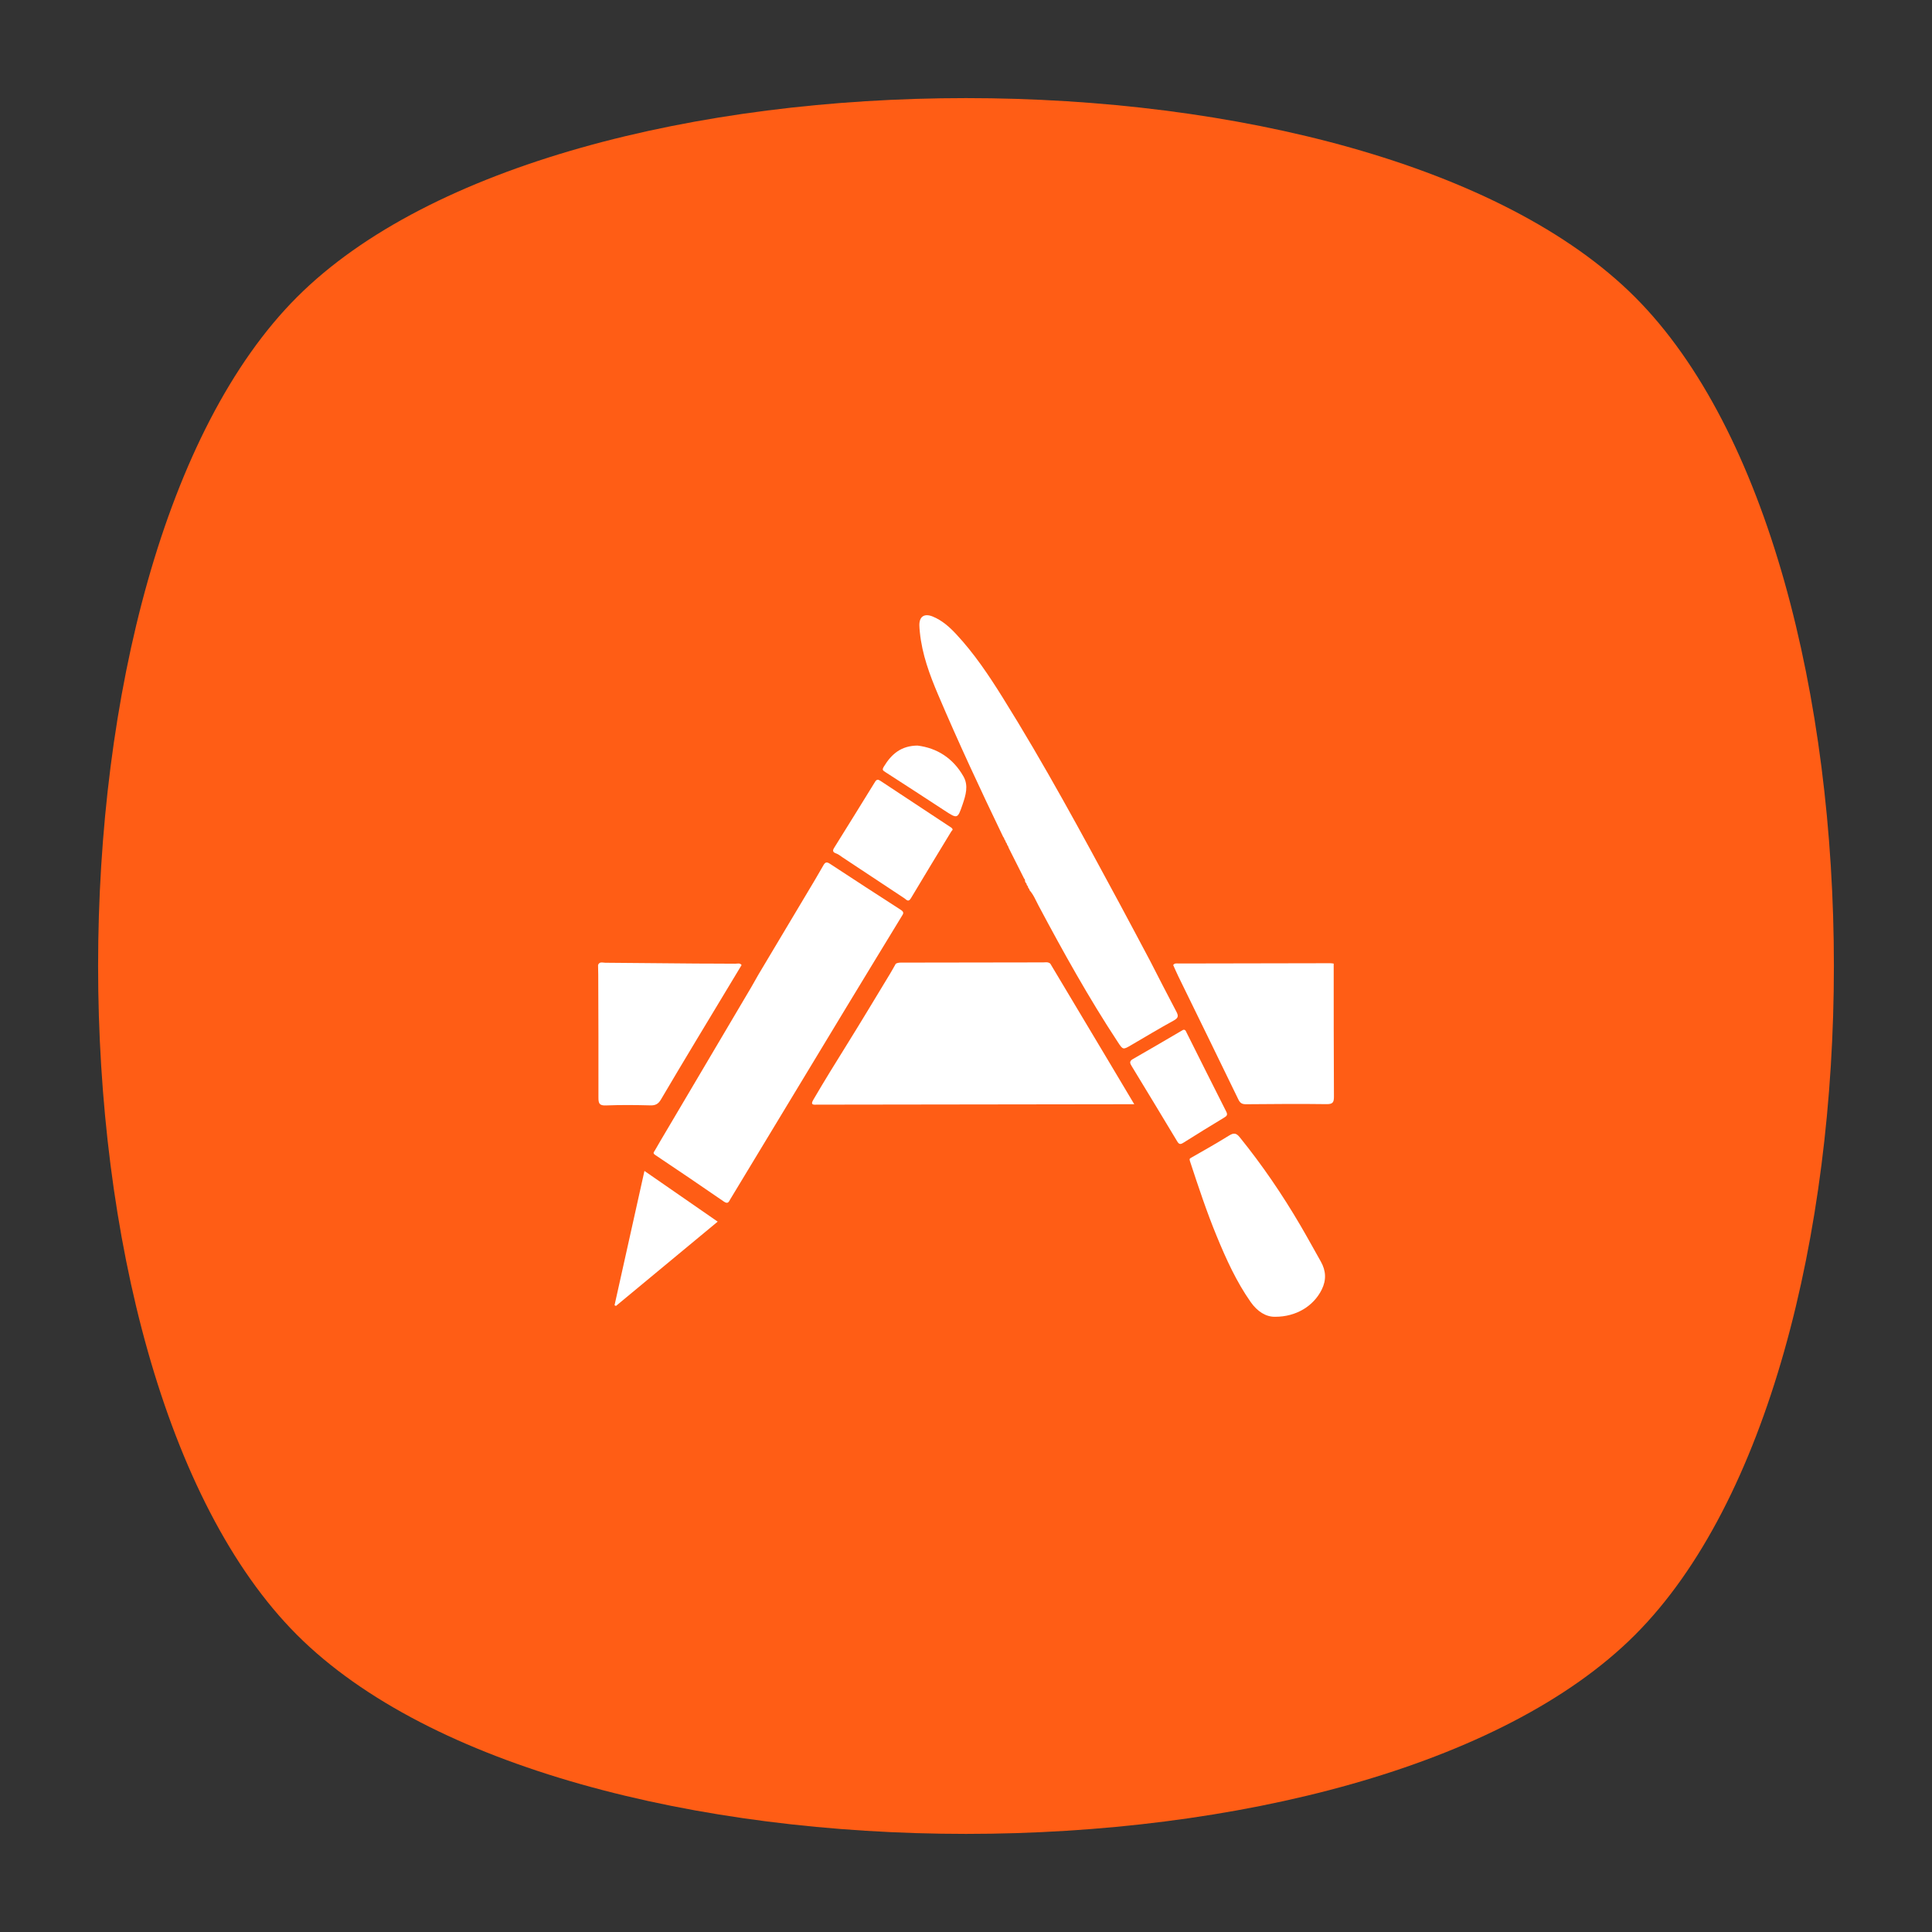 <?xml version="1.0" encoding="UTF-8" standalone="no"?>
<svg
   xmlns:dc="http://purl.org/dc/elements/1.1/"
   xmlns:cc="http://creativecommons.org/ns#"
   xmlns:rdf="http://www.w3.org/1999/02/22-rdf-syntax-ns#"
   xmlns:svg="http://www.w3.org/2000/svg"
   xmlns="http://www.w3.org/2000/svg"
   viewBox="0 0 640 640"
   height="640"
   width="640"
   xml:space="preserve"
   version="1.1"
   id="svg2"><rect x="0" y="0" width="640" height="640" fill="#333333" stroke="none"/><defs
     id="defs6"><clipPath
       id="clipPath16"
       clipPathUnits="userSpaceOnUse"><path
         id="path18"
         d="M 0,512 512,512 512,0 0,0 0,512 Z" /></clipPath><clipPath
       id="clipPath24"
       clipPathUnits="userSpaceOnUse"><path
         id="path26"
         d="m 18.325,493.744 475.4,0 0,-475.488 -475.4,0 0,475.488 z" /></clipPath><clipPath
       id="clipPath28"
       clipPathUnits="userSpaceOnUse"><path
         id="path30"
         d="M 448.99,63.029 C 389.293,3.332 122.807,3.332 63.11,63.029 3.413,122.726 3.413,389.312 63.01,449.009 c 59.597,59.696 326.283,59.596 385.98,0 59.697,-59.597 59.597,-326.283 0,-385.98" /></clipPath><radialGradient
       id="radialGradient36"
       spreadMethod="pad"
       gradientTransform="matrix(237.722,0,0,237.722,256.025,256)"
       gradientUnits="userSpaceOnUse"
       r="1"
       cy="0"
       cx="0"
       fy="0"
       fx="0"><stop
         id="stop38"
         offset="0"
         style="stop-opacity:1;stop-color:#ffffff" /><stop
         id="stop40"
         offset="0.859"
         style="stop-opacity:0.141;stop-color:#ffffff" /><stop
         id="stop42"
         offset="1"
         style="stop-opacity:0;stop-color:#ffffff" /></radialGradient><mask
       id="mask44"
       height="1"
       width="1"
       y="0"
       x="0"
       maskUnits="userSpaceOnUse"><g
         id="g46"><g
           id="g48"><g
             id="g50"><g
               id="g52"><path
                 id="path54"
                 style="fill:url(#radialGradient36);stroke:none"
                 d="m -32768,32767 65535,0 0,-65535 -65535,0 0,65535 z" /></g></g></g></g></mask><radialGradient
       id="radialGradient56"
       spreadMethod="pad"
       gradientTransform="matrix(237.722,0,0,237.722,256.025,256)"
       gradientUnits="userSpaceOnUse"
       r="1"
       cy="0"
       cx="0"
       fy="0"
       fx="0"><stop
         id="stop58"
         offset="0"
         style="stop-opacity:1;stop-color:#010101" /><stop
         id="stop60"
         offset="0.859"
         style="stop-opacity:1;stop-color:#010101" /><stop
         id="stop62"
         offset="1"
         style="stop-opacity:1;stop-color:#010101" /></radialGradient><clipPath
       id="clipPath86"
       clipPathUnits="userSpaceOnUse"><path
         id="path88"
         d="m 18.325,493.744 475.4,0 0,-475.488 -475.4,0 0,475.488 z" /></clipPath><clipPath
       id="clipPath90"
       clipPathUnits="userSpaceOnUse"><path
         id="path92"
         d="M 448.99,63.029 C 389.293,3.332 122.807,3.332 63.11,63.029 3.413,122.726 3.413,389.312 63.01,449.009 c 59.597,59.696 326.283,59.596 385.98,0 59.697,-59.597 59.597,-326.283 0,-385.98" /></clipPath><radialGradient
       id="radialGradient98"
       spreadMethod="pad"
       gradientTransform="matrix(188.255,188.361,-130.359,130.279,256.025,256.044)"
       gradientUnits="userSpaceOnUse"
       r="1"
       cy="0"
       cx="0"
       fy="0"
       fx="0"><stop
         id="stop100"
         offset="0"
         style="stop-opacity:1;stop-color:#ffffff" /><stop
         id="stop102"
         offset="0.859"
         style="stop-opacity:0.141;stop-color:#ffffff" /><stop
         id="stop104"
         offset="1"
         style="stop-opacity:0;stop-color:#ffffff" /></radialGradient><mask
       id="mask106"
       height="1"
       width="1"
       y="0"
       x="0"
       maskUnits="userSpaceOnUse"><g
         id="g108"><g
           id="g110"><g
             id="g112"><g
               id="g114"><path
                 id="path116"
                 style="fill:url(#radialGradient98);stroke:none"
                 d="m -32768,32767 65535,0 0,-65535 -65535,0 0,65535 z" /></g></g></g></g></mask><radialGradient
       id="radialGradient118"
       spreadMethod="pad"
       gradientTransform="matrix(188.255,188.361,-130.359,130.279,256.025,256.044)"
       gradientUnits="userSpaceOnUse"
       r="1"
       cy="0"
       cx="0"
       fy="0"
       fx="0"><stop
         id="stop120"
         offset="0"
         style="stop-opacity:1;stop-color:#010101" /><stop
         id="stop122"
         offset="0.859"
         style="stop-opacity:1;stop-color:#010101" /><stop
         id="stop124"
         offset="1"
         style="stop-opacity:1;stop-color:#010101" /></radialGradient><clipPath
       id="clipPath148"
       clipPathUnits="userSpaceOnUse"><path
         id="path150"
         d="m 18.275,493.694 475.387,0 0,-475.438 -475.387,0 0,475.438 z" /></clipPath><clipPath
       id="clipPath152"
       clipPathUnits="userSpaceOnUse"><path
         id="path154"
         d="m 63.01,63.029 c 59.697,-59.697 326.183,-59.697 385.88,0 59.697,59.697 59.697,326.183 0,385.88 -59.697,59.696 -326.183,59.696 -385.88,0.1 -59.697,-59.597 -59.597,-326.283 0,-385.98" /></clipPath><radialGradient
       id="radialGradient160"
       spreadMethod="pad"
       gradientTransform="matrix(-188.288,188.394,130.382,130.302,255.925,255.994)"
       gradientUnits="userSpaceOnUse"
       r="1"
       cy="0"
       cx="0"
       fy="0"
       fx="0"><stop
         id="stop162"
         offset="0"
         style="stop-opacity:1;stop-color:#ffffff" /><stop
         id="stop164"
         offset="0.859"
         style="stop-opacity:0.141;stop-color:#ffffff" /><stop
         id="stop166"
         offset="1"
         style="stop-opacity:0;stop-color:#ffffff" /></radialGradient><mask
       id="mask168"
       height="1"
       width="1"
       y="0"
       x="0"
       maskUnits="userSpaceOnUse"><g
         id="g170"><g
           id="g172"><g
             id="g174"><g
               id="g176"><path
                 id="path178"
                 style="fill:url(#radialGradient160);stroke:none"
                 d="m -32768,32767 65535,0 0,-65535 -65535,0 0,65535 z" /></g></g></g></g></mask><radialGradient
       id="radialGradient180"
       spreadMethod="pad"
       gradientTransform="matrix(-188.288,188.394,130.382,130.302,255.925,255.994)"
       gradientUnits="userSpaceOnUse"
       r="1"
       cy="0"
       cx="0"
       fy="0"
       fx="0"><stop
         id="stop182"
         offset="0"
         style="stop-opacity:1;stop-color:#010101" /><stop
         id="stop184"
         offset="0.859"
         style="stop-opacity:1;stop-color:#010101" /><stop
         id="stop186"
         offset="1"
         style="stop-opacity:1;stop-color:#010101" /></radialGradient></defs><g
     transform="matrix(1.25,0,0,-1.25,0,640)"
     id="g10"><g
       id="g12"><g
         clip-path="url(#clipPath16)"
         id="g14"><g
           id="g20"><g
             id="g22" /><g
             id="g64"><g
               style="opacity:0.4"
               id="g66"
               clip-path="url(#clipPath24)"><g
                 id="g68"><g
                   id="g70"
                   clip-path="url(#clipPath28)"><g
                     id="g72"><g
                       id="g74" /><g
                       id="g76"
                       mask="url(#mask44)"><g
                         id="g78"><path
                           id="path80"
                           style="fill:url(#radialGradient56);stroke:none"
                           d="M 448.99,63.029 C 389.293,3.332 122.807,3.332 63.11,63.029 3.413,122.726 3.413,389.312 63.01,449.009 c 59.597,59.696 326.283,59.596 385.98,0 59.697,-59.597 59.597,-326.283 0,-385.98" /></g></g></g></g></g></g></g></g><g
           id="g82"><g
             id="g84" /><g
             id="g126"><g
               style="opacity:0.4"
               id="g128"
               clip-path="url(#clipPath86)"><g
                 id="g130"><g
                   id="g132"
                   clip-path="url(#clipPath90)"><g
                     id="g134"><g
                       id="g136" /><g
                       id="g138"
                       mask="url(#mask106)"><g
                         id="g140"><path
                           id="path142"
                           style="fill:url(#radialGradient118);stroke:none"
                           d="M 448.99,63.029 C 389.293,3.332 122.807,3.332 63.11,63.029 3.413,122.726 3.413,389.312 63.01,449.009 c 59.597,59.696 326.283,59.596 385.98,0 59.697,-59.597 59.597,-326.283 0,-385.98" /></g></g></g></g></g></g></g></g><g
           id="g144"><g
             id="g146" /><g
             id="g188"><g
               style="opacity:0.4"
               id="g190"
               clip-path="url(#clipPath148)"><g
                 id="g192"><g
                   id="g194"
                   clip-path="url(#clipPath152)"><g
                     id="g196"><g
                       id="g198" /><g
                       id="g200"
                       mask="url(#mask168)"><g
                         id="g202"><path
                           id="path204"
                           style="fill:url(#radialGradient180);stroke:none"
                           d="m 63.01,63.029 c 59.697,-59.697 326.183,-59.697 385.88,0 59.697,59.697 59.697,326.183 0,385.88 -59.697,59.696 -326.183,59.696 -385.88,0.1 -59.697,-59.597 -59.597,-326.283 0,-385.98" /></g></g></g></g></g></g></g></g><g
           transform="translate(433.279,78.721)"
           id="g206"><path
             id="path208"
             style="fill:#ff5d15;fill-opacity:1;fill-rule:nonzero;stroke:none"
             d="m 0,0 c -70.294,-70.294 -284.264,-70.294 -354.558,0 -70.295,70.294 -70.295,284.264 0,354.558 70.294,70.295 284.264,70.295 354.558,0 C 70.294,284.264 70.294,70.294 0,0" /></g><g
           transform="translate(278.35,256.611)"
           id="g210"><path
             id="path212"
             style="fill:#ffffff;fill-opacity:1;fill-rule:nonzero;stroke:none"
             d="M 0,0 C -0.563,0.521 -1.262,0.345 -1.911,0.344 -14.284,0.333 -26.658,0.308 -39.032,0.288 c -0.666,-0.001 -1.339,0.061 -1.941,-0.319 -0.475,-0.837 -0.93,-1.686 -1.429,-2.508 -3.813,-6.284 -7.585,-12.594 -11.471,-18.833 -3.02,-4.848 -6.029,-9.7 -8.907,-14.635 -0.547,-0.938 -0.623,-1.448 0.693,-1.352 0.303,0.022 0.608,0.005 0.913,0.005 26.815,0.036 53.631,0.072 80.446,0.108 0.889,0.002 1.778,0 2.969,0 -2.159,3.625 -4.158,6.987 -6.163,10.343 C 10.721,-17.932 5.359,-8.966 0,0" /></g><g
           transform="translate(239.123,269.442)"
           id="g214"><path
             id="path216"
             style="fill:#ffffff;fill-opacity:1;fill-rule:nonzero;stroke:none"
             d="m 0,0 c 0.535,0.762 0.102,1.116 -0.536,1.528 -6.221,4.01 -12.435,8.032 -18.616,12.102 -0.894,0.587 -1.28,0.473 -1.786,-0.426 -1.39,-2.476 -2.863,-4.904 -4.318,-7.344 -4.285,-7.188 -8.578,-14.372 -12.866,-21.556 -0.623,-1.099 -1.23,-2.207 -1.872,-3.296 -7.517,-12.725 -15.04,-25.447 -22.56,-38.171 -1.019,-1.725 -2.051,-3.445 -3.037,-5.189 -0.186,-0.331 -0.652,-0.662 0.07,-1.145 6.108,-4.085 12.194,-8.205 18.24,-12.38 1.119,-0.772 1.318,0.013 1.717,0.671 10.206,16.883 20.406,33.77 30.624,50.647 C -9.978,-16.363 -4.982,-8.186 0,0" /></g><g
           transform="translate(248.604,327.912)"
           id="g218"><path
             id="path220"
             style="fill:#ffffff;fill-opacity:1;fill-rule:nonzero;stroke:none"
             d="m 0,0 c 5.404,-12.703 11.238,-25.218 17.232,-37.656 0.08,-0.113 0.159,-0.225 0.238,-0.338 0.04,-0.131 0.082,-0.262 0.124,-0.394 0.08,-0.112 0.159,-0.224 0.238,-0.335 0.042,-0.132 0.084,-0.265 0.127,-0.397 0.079,-0.111 0.158,-0.221 0.237,-0.332 0.043,-0.134 0.086,-0.267 0.129,-0.4 0.077,-0.11 0.156,-0.219 0.233,-0.327 0.044,-0.136 0.089,-0.274 0.135,-0.411 1.348,-2.679 2.697,-5.357 4.045,-8.036 l -0.04,0.012 c 0.097,-0.118 0.193,-0.236 0.288,-0.353 0.031,-0.215 0.063,-0.431 0.093,-0.648 0.116,-0.163 0.232,-0.325 0.348,-0.489 0.07,-0.071 0.074,-0.147 0.017,-0.229 0.119,-0.168 0.238,-0.337 0.357,-0.505 0.069,-0.07 0.073,-0.14 0.009,-0.214 0.121,-0.174 0.243,-0.348 0.364,-0.522 0.069,-0.067 0.08,-0.142 0.03,-0.225 1.104,-1.227 1.695,-2.76 2.455,-4.185 6.537,-12.276 13.294,-24.424 20.946,-36.052 1.389,-2.112 1.392,-2.111 3.507,-0.878 3.778,2.201 7.519,4.466 11.353,6.562 1.256,0.687 1.258,1.255 0.659,2.382 -2.359,4.445 -4.632,8.937 -6.938,13.41 -2.696,5.063 -5.371,10.138 -8.094,15.186 -9.945,18.441 -19.9,36.878 -31.007,54.658 -3.683,5.895 -7.558,11.682 -12.328,16.784 -1.776,1.9 -3.728,3.636 -6.203,4.642 -2.206,0.896 -3.567,-0.006 -3.519,-2.368 0.013,-0.605 0.073,-1.211 0.133,-1.813 C -4.255,10.72 -2.246,5.281 0,0" /></g><g
           transform="translate(353.441,256.638)"
           id="g222"><path
             id="path224"
             style="fill:#ffffff;fill-opacity:1;fill-rule:nonzero;stroke:none"
             d="M 0,0 C -0.301,0.034 -0.6,0.1 -0.901,0.1 -14.279,0.08 -27.659,0.056 -41.037,0.024 c -0.523,-0.002 -1.118,0.161 -1.495,-0.412 0.448,-0.988 0.871,-1.99 1.348,-2.965 5.315,-10.888 10.654,-21.765 15.93,-32.672 0.473,-0.978 1.015,-1.256 2.042,-1.248 7.111,0.058 14.225,0.124 21.334,0.024 1.713,-0.024 1.954,0.548 1.946,2.053 C -0.002,-23.464 0.011,-11.732 0,0" /></g><g
           transform="translate(172.411,219.064)"
           id="g226"><path
             id="path228"
             style="fill:#ffffff;fill-opacity:1;fill-rule:nonzero;stroke:none"
             d="m 0,0 c 1.334,-0.034 2.08,0.424 2.727,1.525 3.05,5.191 6.147,10.355 9.248,15.517 4.038,6.721 8.095,13.431 12.144,20.146 -0.449,0.63 -1.115,0.348 -1.681,0.355 -3.406,0.037 -6.811,0.018 -10.216,0.045 -8.085,0.068 -16.172,0.16 -24.257,0.211 -0.654,0.003 -1.515,0.387 -1.885,-0.605 0.017,-0.85 0.047,-1.7 0.05,-2.55 0.03,-10.872 0.083,-21.747 0.051,-32.62 -0.003,-1.52 0.272,-2.104 1.976,-2.038 C -7.899,0.141 -3.946,0.103 0,0" /></g><g
           transform="translate(344.598,187.289)"
           id="g230"><path
             id="path232"
             style="fill:#ffffff;fill-opacity:1;fill-rule:nonzero;stroke:none"
             d="m 0,0 c -4.788,8.171 -10.105,15.977 -16.069,23.345 -0.952,1.175 -1.634,1.161 -2.826,0.424 -3.256,-2.012 -6.582,-3.908 -9.91,-5.796 -0.504,-0.287 -0.654,-0.332 -0.433,-1.005 2.198,-6.687 4.408,-13.368 7.091,-19.88 2.498,-6.063 5.198,-12.024 8.989,-17.426 1.765,-2.514 4.055,-3.971 6.501,-3.911 5.575,-0.009 10.164,2.85 12.325,7.19 1.267,2.544 1.146,5.008 -0.237,7.452 C 3.622,-6.406 1.86,-3.174 0,0" /></g><g
           transform="translate(324.98,217.384)"
           id="g234"><path
             id="path236"
             style="fill:#ffffff;fill-opacity:1;fill-rule:nonzero;stroke:none"
             d="m 0,0 c -3.536,6.975 -7.022,13.976 -10.526,20.966 -0.182,0.363 -0.288,0.836 -0.879,0.738 -0.153,-0.085 -0.311,-0.172 -0.468,-0.263 -4.297,-2.505 -8.579,-5.036 -12.899,-7.498 -1.039,-0.592 -0.717,-1.175 -0.28,-1.895 4.014,-6.614 8.038,-13.223 12.015,-19.859 0.483,-0.805 0.817,-0.948 1.648,-0.422 3.585,2.272 7.21,4.481 10.839,6.683 C 0.108,-1.15 0.428,-0.844 0,0" /></g><g
           transform="translate(162.859,166.093)"
           id="g238"><path
             id="path240"
             style="fill:#ffffff;fill-opacity:1;fill-rule:nonzero;stroke:none"
             d="M 0,0 C 0.127,-0.059 0.255,-0.118 0.382,-0.178 9.33,7.238 18.278,14.654 27.334,22.159 20.84,26.656 14.505,31.043 7.926,35.598 5.24,23.537 2.62,11.769 0,0" /></g><g
           transform="translate(221.575,285.836)"
           id="g242"><path
             id="path244"
             style="fill:#ffffff;fill-opacity:1;fill-rule:nonzero;stroke:none"
             d="m 0,0 c 0.615,-0.213 1.145,-0.673 1.701,-1.042 5.47,-3.623 10.934,-7.258 16.417,-10.865 0.509,-0.335 1.015,-1.139 1.699,0.009 3.51,5.897 7.09,11.752 10.648,17.62 0.124,0.203 0.293,0.38 0.419,0.54 -0.041,0.397 -0.309,0.537 -0.56,0.703 C 24.136,11.046 17.945,15.126 11.765,19.22 11.15,19.626 10.76,19.683 10.311,18.95 6.724,13.112 3.102,7.297 -0.517,1.48 -0.978,0.742 -0.903,0.313 0,0" /></g><g
           transform="translate(234.637,307.381)"
           id="g246"><path
             id="path248"
             style="fill:#ffffff;fill-opacity:1;fill-rule:nonzero;stroke:none"
             d="m 0,0 c 5.254,-3.369 10.476,-6.791 15.706,-10.199 3.396,-2.213 3.43,-2.23 4.752,1.631 0.832,2.428 1.61,4.99 0.243,7.403 C 17.952,3.685 13.697,6.394 8.499,7.036 4.143,6.979 1.625,4.772 -0.356,1.541 -0.919,0.626 -0.749,0.48 0,0" /></g></g></g></g></svg>